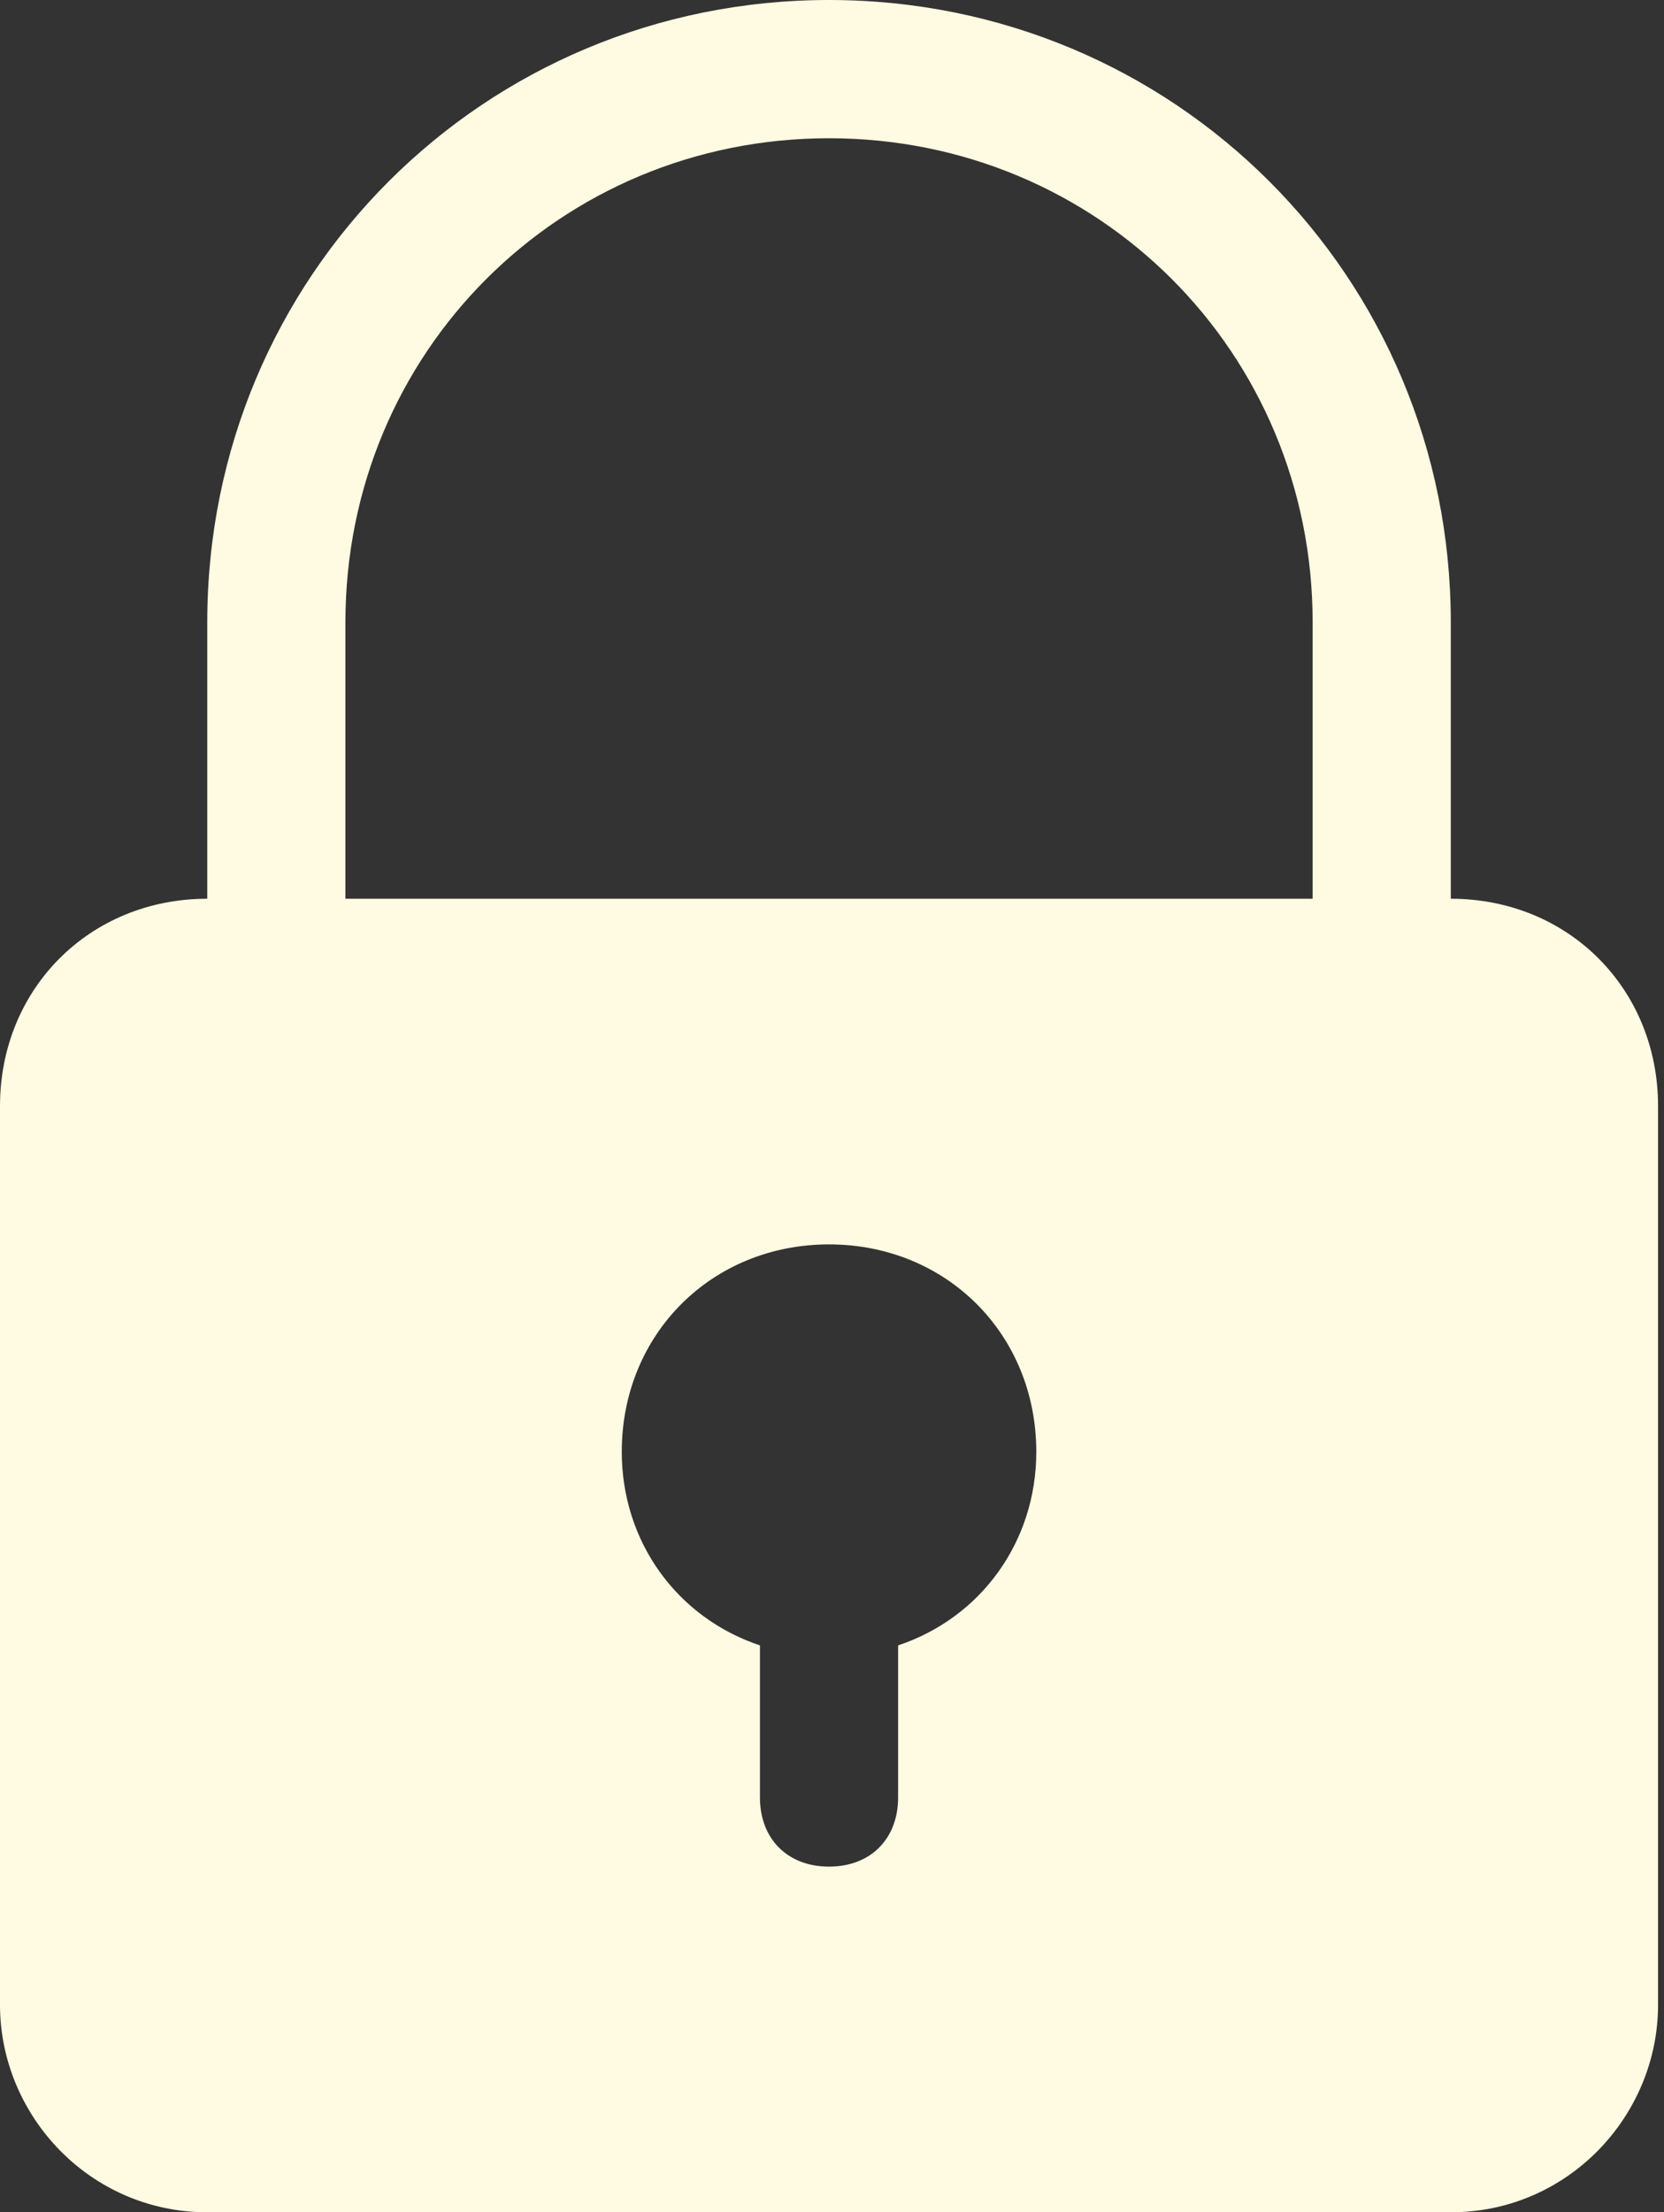 <svg width="70" height="93" viewBox="0 0 70 93" fill="none" xmlns="http://www.w3.org/2000/svg">
<rect x="0" y="0" width="70" height="93" fill="#333333" stroke="none"/>
<path d="M61.031 37.781V26.156C61.031 11.625 49.406 0 34.875 0C20.344 0 8.719 11.625 8.719 26.156V37.781C3.778 37.781 0 41.559 0 46.5V84.281C0 88.931 3.778 93 8.719 93H61.031C65.972 93 69.75 88.931 69.75 84.281V46.5C69.75 41.559 65.972 37.781 61.031 37.781ZM14.531 26.156C14.531 14.822 23.541 5.812 34.875 5.812C46.209 5.812 55.219 14.822 55.219 26.156V37.781H14.531V26.156ZM37.781 69.169V75.562C37.781 77.306 36.619 78.469 34.875 78.469C33.131 78.469 31.969 77.306 31.969 75.562V69.169C28.481 68.006 26.156 64.809 26.156 61.031C26.156 56.091 29.934 52.312 34.875 52.312C39.816 52.312 43.594 56.091 43.594 61.031C43.594 64.809 41.269 68.006 37.781 69.169Z" fill="#FFFAE2"/>
</svg>
